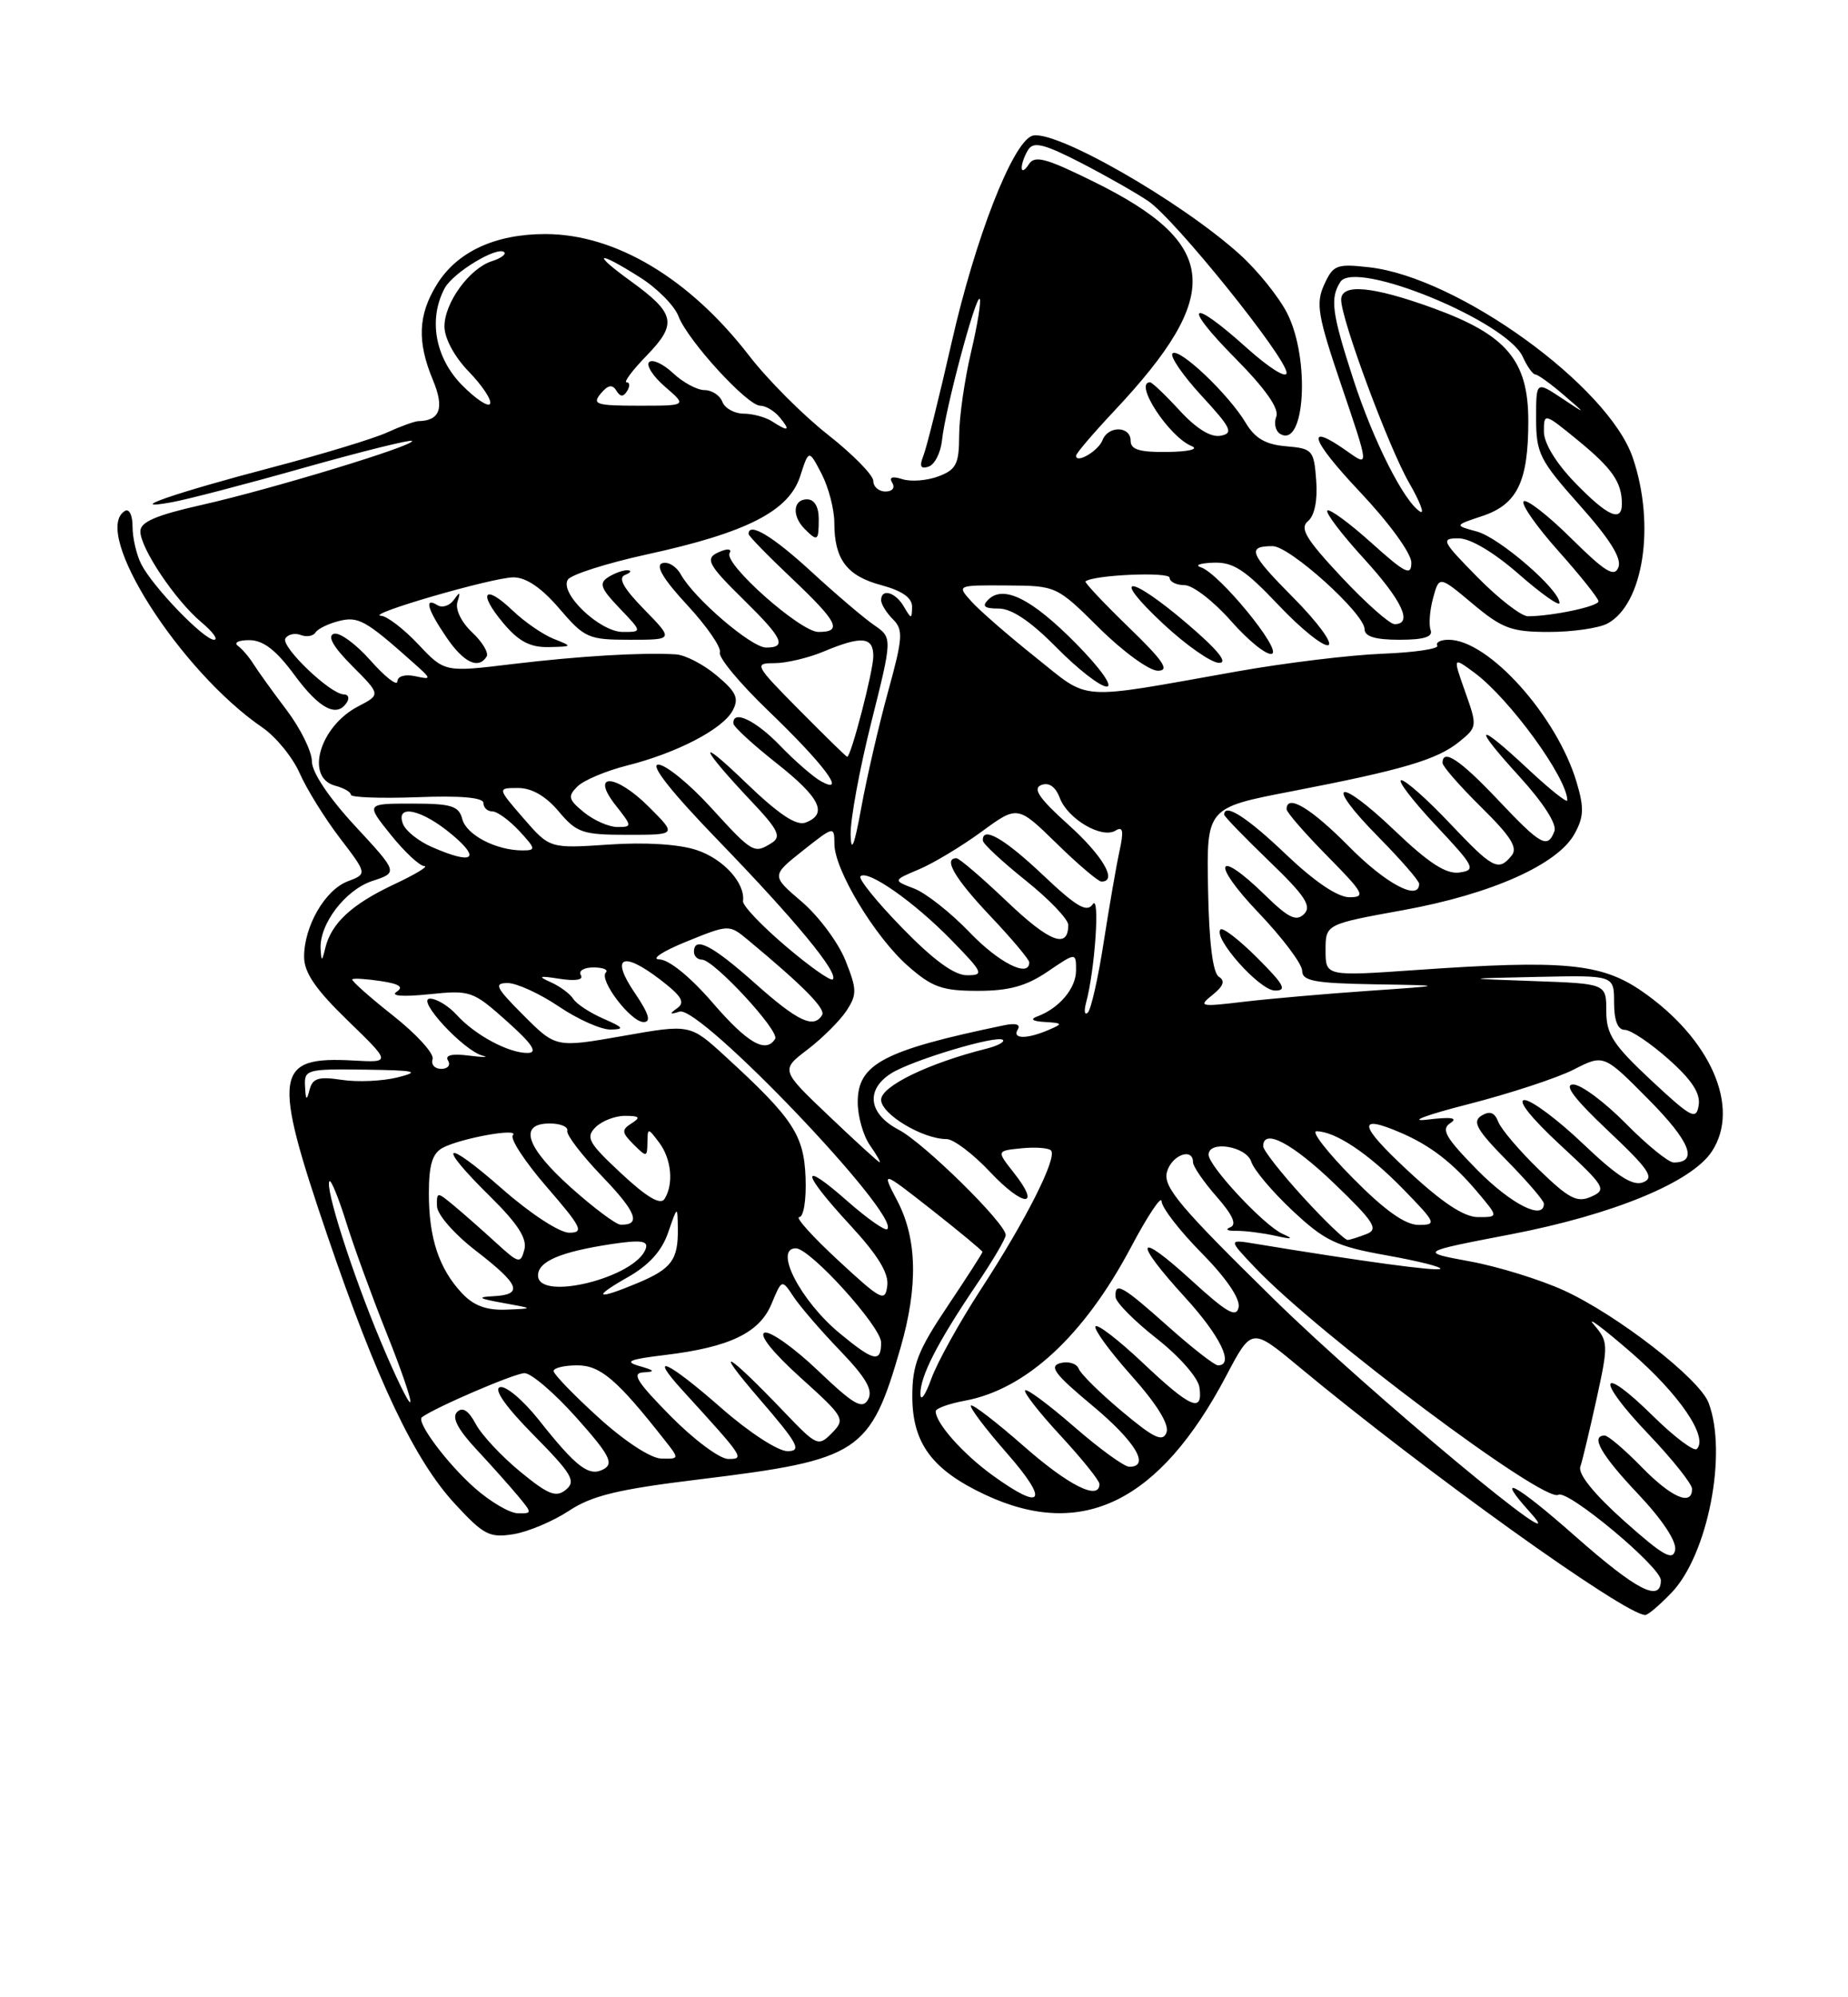 <?xml version="1.0" encoding="UTF-8" standalone="no"?>
<!DOCTYPE svg PUBLIC "-//W3C//DTD SVG 1.1//EN" "http://www.w3.org/Graphics/SVG/1.1/DTD/svg11.dtd" >
<svg xmlns="http://www.w3.org/2000/svg" xmlns:xlink="http://www.w3.org/1999/xlink" version="1.1" viewBox="0 0 237 256">
 <g >
 <path fill="currentColor"
d=" M 214.37 204.14 C 219.03 199.27 221.57 186.25 219.12 179.80 C 217.94 176.70 207.42 168.54 200.57 165.40 C 197.55 164.02 192.13 162.34 188.53 161.68 C 181.98 160.47 181.98 160.47 193.74 158.21 C 206.89 155.68 216.95 151.54 219.55 147.57 C 223.25 141.92 219.38 133.11 210.53 127.02 C 205.35 123.46 200.54 123.01 181.75 124.32 C 170.00 125.14 170.00 125.14 170.00 121.80 C 170.00 118.46 170.00 118.46 179.98 116.65 C 191.26 114.60 199.78 110.81 201.94 106.86 C 203.13 104.70 203.17 103.51 202.18 100.21 C 199.64 91.74 190.88 82.00 185.79 82.00 C 184.74 82.00 184.09 82.34 184.33 82.75 C 184.58 83.16 181.41 83.63 177.29 83.79 C 173.16 83.95 164.77 84.97 158.64 86.06 C 137.73 89.77 139.94 89.92 132.80 84.24 C 129.34 81.48 125.64 78.27 124.60 77.11 C 122.69 75.00 122.69 75.00 129.10 75.04 C 135.49 75.08 135.50 75.08 141.00 80.53 C 144.03 83.53 147.40 85.98 148.50 85.97 C 150.05 85.96 149.21 84.71 144.71 80.36 C 141.52 77.27 139.05 74.64 139.21 74.52 C 140.24 73.68 150.00 73.26 150.00 74.05 C 150.00 74.57 150.86 75.00 151.92 75.00 C 152.97 75.00 155.65 77.07 157.88 79.60 C 160.10 82.12 162.45 84.02 163.11 83.80 C 164.46 83.35 156.34 73.45 154.00 72.71 C 153.18 72.45 153.90 72.18 155.60 72.12 C 158.15 72.02 159.66 73.01 163.96 77.55 C 166.84 80.60 169.72 82.91 170.35 82.69 C 170.98 82.47 168.98 79.75 165.91 76.65 C 160.23 70.93 159.86 70.00 163.21 70.00 C 165.41 70.00 175.00 78.65 175.00 80.64 C 175.00 81.58 176.36 82.00 179.47 82.00 C 182.62 82.00 183.80 81.63 183.47 80.75 C 183.22 80.06 183.36 78.22 183.79 76.65 C 184.57 73.79 184.57 73.79 188.88 77.40 C 192.67 80.57 193.84 81.00 198.66 81.00 C 201.67 81.00 205.04 80.51 206.15 79.92 C 210.77 77.45 212.33 67.26 209.40 58.67 C 206.27 49.47 186.99 35.54 175.61 34.26 C 171.41 33.79 170.98 33.95 169.82 36.49 C 168.72 38.91 168.99 40.47 172.07 49.53 C 175.57 59.83 175.57 59.83 172.88 57.92 C 167.31 53.95 167.98 56.24 174.38 63.02 C 178.16 67.02 181.00 70.93 181.00 72.11 C 181.00 73.88 180.24 73.50 175.86 69.56 C 173.03 67.02 170.50 65.17 170.23 65.44 C 169.96 65.71 172.05 68.46 174.87 71.55 C 179.82 76.97 181.25 80.00 178.85 80.00 C 178.22 80.00 175.15 77.28 172.04 73.96 C 167.47 69.08 166.65 67.71 167.74 66.80 C 168.59 66.10 168.99 64.13 168.80 61.59 C 168.51 57.69 168.33 57.49 164.94 57.20 C 162.31 56.98 160.95 56.19 159.76 54.20 C 157.58 50.54 151.19 44.48 150.37 45.30 C 150.01 45.66 151.68 48.10 154.09 50.72 C 157.91 54.86 158.23 55.53 156.54 55.85 C 155.28 56.09 153.43 54.95 151.28 52.61 C 149.46 50.63 147.75 49.00 147.49 49.00 C 145.35 49.00 149.91 55.99 152.83 57.18 C 153.78 57.57 152.46 57.89 149.75 57.93 C 146.16 57.98 145.00 57.63 145.00 56.50 C 145.00 54.59 142.12 54.53 141.39 56.42 C 140.86 57.80 138.00 59.48 138.00 58.41 C 138.00 58.12 140.20 55.54 142.88 52.69 C 156.96 37.72 156.40 31.26 140.35 23.33 C 134.12 20.25 132.70 19.87 131.94 21.06 C 131.44 21.85 131.03 22.05 131.03 21.50 C 131.03 20.95 131.41 19.90 131.88 19.17 C 132.55 18.11 133.94 18.46 138.61 20.86 C 141.85 22.53 145.75 24.75 147.28 25.79 C 150.70 28.12 165.00 45.87 165.00 47.79 C 165.00 48.57 162.74 47.15 159.89 44.59 C 152.55 37.99 151.50 38.93 158.42 45.92 C 162.28 49.82 164.07 52.37 163.68 53.39 C 163.35 54.24 163.57 55.23 164.16 55.60 C 167.36 57.58 168.05 45.98 165.07 40.14 C 164.01 38.06 161.29 34.68 159.02 32.63 C 151.36 25.71 135.02 16.40 132.34 17.42 C 129.81 18.39 125.07 30.57 122.07 43.78 C 120.48 50.77 118.84 57.35 118.43 58.39 C 117.88 59.77 118.06 60.15 119.09 59.81 C 119.87 59.55 120.64 58.03 120.81 56.42 C 121.22 52.49 125.14 37.81 125.64 38.31 C 125.86 38.53 125.37 41.59 124.54 45.11 C 123.71 48.62 123.02 53.42 123.01 55.77 C 123.00 59.47 122.64 60.19 120.37 61.05 C 118.92 61.60 116.84 61.77 115.74 61.42 C 114.42 61.00 113.98 61.16 114.43 61.89 C 114.82 62.52 114.44 63.00 113.56 63.00 C 112.70 63.00 112.00 62.39 112.00 61.65 C 112.00 60.90 109.38 58.24 106.18 55.72 C 102.98 53.21 98.42 48.64 96.05 45.56 C 88.41 35.67 78.91 30.00 69.93 30.00 C 63.49 30.00 58.61 32.27 56.02 36.47 C 53.61 40.37 53.47 43.79 55.52 48.71 C 57.02 52.30 56.44 53.93 53.65 53.98 C 53.18 53.99 51.38 54.64 49.65 55.43 C 47.92 56.22 41.29 58.23 34.93 59.90 C 22.40 63.18 15.67 65.52 22.00 64.38 C 23.93 64.04 31.57 62.05 38.99 59.95 C 46.42 57.86 52.65 56.31 52.84 56.51 C 53.39 57.05 34.82 62.70 25.90 64.71 C 20.02 66.03 18.00 66.90 18.00 68.10 C 18.00 70.27 22.49 76.96 25.82 79.75 C 27.29 80.98 28.03 81.99 27.45 82.00 C 26.14 82.00 19.61 75.24 18.12 72.32 C 17.50 71.11 17.00 68.95 17.00 67.51 C 17.00 66.01 16.57 65.15 16.00 65.50 C 11.70 68.16 23.03 85.97 33.64 93.24 C 35.37 94.42 37.52 97.05 38.42 99.08 C 39.31 101.11 41.63 104.85 43.57 107.39 C 47.10 112.01 47.10 112.01 44.60 112.96 C 41.68 114.07 39.00 118.71 39.00 122.64 C 39.00 124.66 40.48 126.82 44.58 130.79 C 50.16 136.20 50.16 136.20 45.33 135.93 C 35.20 135.37 34.88 137.52 41.99 158.38 C 48.34 177.00 53.15 187.13 58.33 192.74 C 62.02 196.74 62.78 197.14 65.86 196.64 C 67.74 196.33 70.94 194.98 72.97 193.64 C 75.92 191.69 79.26 190.88 89.81 189.60 C 110.26 187.10 111.60 186.23 115.50 172.71 C 117.75 164.90 117.62 158.80 115.10 153.96 C 113.02 149.99 113.02 149.99 119.51 155.08 C 123.08 157.89 126.00 160.31 126.00 160.46 C 126.00 160.61 123.98 163.75 121.50 167.45 C 117.73 173.07 117.00 174.93 117.00 178.94 C 117.00 185.00 119.54 188.41 126.42 191.62 C 138.82 197.39 148.73 192.49 157.24 176.38 C 160.52 170.15 160.52 170.15 166.51 175.12 C 182.82 188.66 208.42 207.00 211.00 207.00 C 211.35 207.00 212.86 205.71 214.37 204.14 Z  M 137.97 82.46 C 132.31 76.73 128.68 74.92 126.73 76.87 C 125.89 77.71 126.24 78.00 128.09 78.00 C 129.75 78.00 132.21 79.66 135.50 83.00 C 138.21 85.75 141.10 88.00 141.93 88.00 C 142.79 88.00 141.10 85.63 137.97 82.46 Z  M 152.33 80.01 C 144.77 73.54 142.25 73.50 149.18 79.96 C 152.11 82.69 155.32 84.94 156.33 84.96 C 157.55 84.99 156.20 83.32 152.33 80.01 Z  M 202.03 196.91 C 194.32 190.10 191.52 188.63 196.25 193.86 C 202.82 201.14 175.55 178.47 163.35 166.50 C 151.37 154.76 149.15 152.13 149.65 150.25 C 150.21 148.07 153.00 147.01 153.00 148.97 C 153.00 149.50 154.36 151.48 156.02 153.37 C 158.10 155.74 158.65 156.97 157.77 157.31 C 157.07 157.58 157.40 157.78 158.50 157.76 C 159.60 157.74 161.85 158.02 163.50 158.38 C 165.74 158.88 165.99 158.82 164.47 158.14 C 162.11 157.08 155.00 149.47 155.00 148.00 C 155.00 146.13 159.84 146.92 160.47 148.90 C 160.80 149.94 163.19 152.77 165.78 155.19 C 169.93 159.07 171.38 159.75 177.81 160.90 C 181.84 161.62 184.94 162.39 184.71 162.63 C 184.35 162.99 174.64 161.67 161.00 159.42 C 157.50 158.84 157.50 158.84 161.00 162.52 C 169.11 171.04 198.05 192.70 199.85 191.59 C 201.03 190.87 213.00 200.84 213.00 202.55 C 213.00 205.45 209.91 203.86 202.03 196.91 Z  M 208.33 194.98 C 204.47 191.54 202.36 188.94 202.67 188.00 C 202.95 187.18 203.88 183.25 204.76 179.27 C 206.28 172.34 206.26 171.95 204.42 169.80 C 203.36 168.57 205.49 170.15 209.14 173.31 C 215.35 178.68 219.12 184.21 217.61 185.72 C 217.25 186.08 214.72 184.18 212.00 181.50 C 205.07 174.67 204.54 176.62 211.38 183.79 C 214.47 187.03 217.00 190.20 217.00 190.84 C 217.00 193.10 214.35 191.95 210.50 188.00 C 208.35 185.80 206.24 184.00 205.80 184.00 C 203.92 184.00 205.33 186.47 210.09 191.50 C 213.19 194.78 215.04 197.57 214.83 198.67 C 214.55 200.11 213.30 199.41 208.33 194.98 Z  M 60.87 190.71 C 57.33 187.58 53.34 182.23 54.11 181.65 C 55.78 180.40 66.02 176.00 67.27 176.00 C 68.13 176.00 71.13 178.57 73.93 181.71 C 78.14 186.43 78.74 187.56 77.45 188.29 C 75.56 189.34 73.96 188.13 69.05 181.93 C 67.05 179.42 64.83 177.56 64.11 177.80 C 63.28 178.07 64.87 180.33 68.45 183.95 C 73.34 188.90 73.90 189.84 72.59 190.93 C 71.32 191.98 70.34 191.60 66.72 188.63 C 64.33 186.67 61.76 183.92 61.01 182.51 C 60.08 180.77 59.31 180.29 58.62 180.98 C 57.92 181.68 58.71 183.20 61.08 185.75 C 63.00 187.81 65.41 190.51 66.44 191.75 C 68.27 193.95 68.27 194.00 66.40 193.96 C 65.36 193.94 62.87 192.48 60.87 190.71 Z  M 127.26 189.07 C 123.48 186.33 120.00 182.41 120.00 180.89 C 120.00 180.52 121.69 179.91 123.75 179.53 C 131.58 178.08 139.01 171.22 145.01 159.92 C 147.17 155.84 148.96 153.16 148.97 153.97 C 148.99 154.78 151.29 157.76 154.10 160.60 C 157.23 163.77 159.06 166.44 158.85 167.54 C 158.57 168.96 157.37 168.28 152.75 164.06 C 145.67 157.59 145.23 158.91 152.00 166.31 C 156.51 171.25 158.33 175.00 156.20 175.00 C 155.76 175.00 152.87 172.75 149.79 170.00 C 143.89 164.74 142.95 164.22 143.07 166.25 C 143.12 166.94 145.48 169.32 148.32 171.55 C 151.21 173.81 153.64 176.57 153.82 177.80 C 154.31 181.18 152.69 180.48 146.55 174.67 C 143.44 171.74 140.72 169.64 140.49 170.01 C 140.26 170.38 142.35 173.24 145.14 176.36 C 148.41 180.03 149.98 182.60 149.60 183.61 C 149.11 184.87 147.99 184.34 143.90 180.91 C 141.10 178.57 138.59 176.10 138.34 175.43 C 138.08 174.77 137.03 174.44 136.00 174.71 C 134.49 175.11 135.25 176.13 140.07 180.14 C 145.60 184.74 147.57 188.00 144.83 188.00 C 144.18 188.00 141.01 185.70 137.78 182.89 C 134.54 180.07 131.70 177.96 131.47 178.20 C 131.23 178.44 133.28 181.06 136.02 184.02 C 138.76 186.98 141.00 189.77 141.00 190.21 C 141.00 192.39 137.07 190.43 131.32 185.38 C 127.79 182.28 124.73 179.93 124.52 180.15 C 124.30 180.37 126.38 183.12 129.14 186.27 C 134.62 192.52 133.77 193.79 127.26 189.07 Z  M 76.75 181.68 C 73.59 178.81 71.00 176.13 71.00 175.73 C 71.00 175.33 72.36 175.00 74.03 175.00 C 77.00 175.00 79.14 176.83 85.20 184.53 C 87.15 187.00 87.15 187.00 84.82 186.95 C 83.47 186.93 80.11 184.73 76.75 181.68 Z  M 86.00 181.50 C 81.65 177.09 80.96 175.98 82.53 175.90 C 84.09 175.82 83.97 175.65 82.00 175.09 C 80.00 174.51 80.67 174.23 85.32 173.67 C 93.59 172.67 97.42 170.83 98.96 167.09 C 100.27 163.94 100.27 163.94 101.78 166.22 C 102.61 167.47 105.30 170.59 107.76 173.14 C 111.10 176.62 111.99 178.19 111.33 179.37 C 110.59 180.69 109.51 180.06 104.90 175.67 C 101.85 172.76 98.77 170.58 98.06 170.81 C 97.28 171.07 99.10 173.35 102.63 176.54 C 108.30 181.65 108.44 181.89 106.70 183.67 C 104.95 185.44 104.76 185.36 100.59 181.00 C 93.16 173.23 91.28 172.21 97.35 179.25 C 102.37 185.07 102.87 186.00 100.99 186.00 C 99.77 186.00 96.04 183.57 92.54 180.50 C 85.60 174.41 82.98 173.22 87.57 178.25 C 95.45 186.89 95.53 187.00 93.39 187.00 C 92.31 187.00 88.99 184.53 86.00 181.50 Z  M 48.76 171.77 C 45.13 163.10 41.61 152.06 42.26 151.40 C 42.47 151.20 43.45 153.61 44.43 156.76 C 45.42 159.92 47.75 166.29 49.60 170.92 C 51.46 175.56 52.82 179.52 52.61 179.72 C 52.41 179.93 50.67 176.35 48.76 171.77 Z  M 118.04 178.70 C 117.99 176.44 120.21 172.10 125.14 164.80 C 127.27 161.67 128.99 158.75 128.98 158.30 C 128.96 156.78 118.50 146.50 115.25 144.80 C 111.40 142.78 110.97 139.71 114.25 137.60 C 116.88 135.91 127.93 132.60 128.62 133.29 C 128.88 133.55 127.93 134.05 126.51 134.41 C 119.09 136.27 113.00 139.22 113.00 140.96 C 113.00 142.80 118.33 146.00 121.40 146.00 C 122.28 146.00 124.79 147.89 126.96 150.20 C 131.27 154.78 133.61 154.85 130.01 150.30 C 127.80 147.50 127.80 147.50 131.00 147.18 C 132.75 147.00 134.46 147.13 134.78 147.45 C 135.65 148.32 131.59 156.37 125.82 165.22 C 123.05 169.47 120.18 174.65 119.44 176.72 C 118.69 178.80 118.07 179.69 118.04 178.70 Z  M 107.71 170.91 C 102.68 166.76 99.18 160.00 102.06 160.00 C 103.90 160.00 113.00 170.04 113.00 172.07 C 113.00 174.71 112.07 174.51 107.71 170.91 Z  M 59.24 165.75 C 56.30 162.61 55.00 158.69 55.00 152.97 C 55.00 149.31 55.45 147.83 56.77 147.12 C 59.10 145.88 66.71 144.51 65.77 145.51 C 65.38 145.94 67.33 148.92 70.12 152.14 C 74.59 157.30 74.94 158.00 73.00 158.00 C 71.76 158.00 68.02 155.56 64.40 152.38 C 56.88 145.77 55.84 146.45 62.88 153.38 C 66.39 156.84 67.62 158.74 67.25 160.16 C 66.76 162.01 66.54 161.96 63.62 159.29 C 61.90 157.72 59.49 155.59 58.25 154.56 C 56.05 152.73 56.00 152.73 56.04 154.60 C 56.07 155.67 58.25 158.17 61.04 160.32 C 66.69 164.68 67.17 165.94 63.25 166.14 C 61.11 166.25 61.38 166.44 64.50 167.00 C 68.50 167.72 68.50 167.72 64.92 167.86 C 62.38 167.96 60.74 167.35 59.24 165.75 Z  M 107.50 161.55 C 104.20 158.50 101.95 156.00 102.50 156.00 C 103.06 156.00 103.42 153.78 103.31 150.96 C 103.11 145.47 101.71 143.35 93.00 135.38 C 88.50 131.26 88.50 131.26 79.90 132.78 C 71.29 134.29 71.29 134.29 67.15 130.15 C 63.58 126.58 63.29 126.00 65.10 126.00 C 66.26 126.00 69.21 127.35 71.66 129.00 C 74.10 130.65 77.09 131.98 78.30 131.96 C 80.14 131.93 79.98 131.70 77.37 130.56 C 75.65 129.81 73.92 128.67 73.52 128.03 C 73.12 127.39 71.83 126.43 70.65 125.90 C 68.90 125.12 69.11 125.04 71.80 125.46 C 73.83 125.77 74.87 125.59 74.49 124.98 C 74.16 124.44 74.88 124.00 76.11 124.00 C 77.33 124.00 78.05 124.29 77.70 124.64 C 76.76 125.57 80.89 131.00 82.54 131.00 C 83.54 131.00 83.22 129.93 81.41 127.27 C 78.27 122.65 79.78 121.83 84.63 125.53 C 87.42 127.66 87.91 128.47 86.85 129.22 C 85.80 129.97 85.87 130.07 87.15 129.66 C 89.77 128.83 115.54 155.80 113.79 157.54 C 113.53 157.81 111.21 156.18 108.65 153.93 C 102.51 148.52 102.72 150.20 109.04 157.04 C 112.58 160.87 114.00 163.19 113.79 164.80 C 113.52 166.93 113.03 166.67 107.50 161.55 Z  M 80.50 163.71 C 83.23 162.16 84.88 160.34 85.69 157.97 C 86.89 154.50 86.89 154.50 86.93 157.50 C 86.98 161.48 86.13 162.63 81.75 164.46 C 76.44 166.68 75.87 166.33 80.50 163.71 Z  M 69.00 163.48 C 69.00 161.67 71.91 160.44 78.47 159.45 C 82.17 158.90 83.16 159.03 82.82 160.03 C 81.59 163.73 69.00 166.87 69.00 163.48 Z  M 167.10 153.42 C 164.30 150.35 162.00 147.43 162.00 146.92 C 162.00 144.56 165.72 146.51 171.14 151.72 C 176.19 156.57 176.82 157.55 175.30 158.15 C 174.31 158.54 173.21 158.89 172.85 158.93 C 172.49 158.97 169.91 156.49 167.10 153.42 Z  M 73.23 152.22 C 67.45 147.04 66.44 144.00 70.50 144.00 C 71.88 144.00 72.89 144.42 72.75 144.94 C 72.61 145.45 74.63 148.08 77.23 150.79 C 81.62 155.35 82.27 157.05 79.58 156.97 C 78.99 156.95 76.13 154.81 73.23 152.22 Z  M 173.50 151.00 C 170.23 147.70 168.13 145.00 168.83 145.00 C 171.24 145.00 175.51 147.85 179.96 152.42 C 184.20 156.77 184.29 157.00 181.93 157.00 C 180.21 157.00 177.59 155.14 173.50 151.00 Z  M 180.50 150.00 C 174.22 144.16 173.99 142.74 179.70 145.21 C 183.49 146.85 186.34 149.06 189.52 152.84 C 192.18 156.00 192.18 156.00 189.56 156.00 C 187.75 156.00 184.97 154.16 180.50 150.00 Z  M 79.68 150.41 C 75.46 146.48 75.07 145.79 76.38 144.48 C 77.19 143.67 78.90 143.01 80.18 143.02 C 82.03 143.03 82.20 143.22 81.00 143.98 C 79.69 144.81 79.72 145.15 81.25 146.68 C 82.92 148.35 83.00 148.34 83.03 146.46 C 83.06 144.52 83.08 144.52 84.53 146.44 C 86.12 148.54 86.42 151.78 85.22 153.68 C 84.70 154.49 82.94 153.45 79.68 150.41 Z  M 189.46 149.96 C 185.38 145.81 184.77 144.75 186.00 143.95 C 187.04 143.27 186.13 143.13 183.00 143.51 C 180.53 143.80 182.89 142.91 188.25 141.54 C 193.61 140.17 199.73 138.16 201.84 137.08 C 205.68 135.12 205.68 135.12 211.46 140.96 C 216.77 146.32 217.83 149.00 214.65 149.00 C 213.98 149.00 211.21 146.75 208.50 144.00 C 205.79 141.25 202.76 139.00 201.76 139.00 C 200.51 139.00 201.90 140.84 206.22 144.92 C 211.48 149.88 212.21 150.96 210.72 151.54 C 209.40 152.06 207.40 150.77 203.04 146.62 C 199.80 143.53 196.41 141.00 195.52 141.00 C 194.54 141.00 196.35 143.28 200.05 146.71 C 205.86 152.09 206.10 152.48 204.07 153.38 C 202.26 154.19 201.22 153.65 197.37 149.92 C 194.86 147.49 192.51 144.73 192.15 143.79 C 191.68 142.57 191.06 142.35 189.99 143.00 C 188.78 143.76 189.38 144.82 193.25 148.75 C 195.86 151.40 198.00 153.89 198.00 154.28 C 198.00 156.48 193.79 154.35 189.46 149.96 Z  M 106.31 143.04 C 100.11 137.15 100.11 137.15 103.58 134.51 C 105.48 133.06 107.72 130.82 108.56 129.55 C 109.92 127.47 109.91 126.82 108.42 123.09 C 107.51 120.82 105.00 117.44 102.84 115.59 C 98.91 112.24 98.91 112.24 102.96 109.03 C 106.95 105.87 107.00 105.86 107.01 108.17 C 107.02 111.50 112.21 120.10 116.46 123.83 C 119.55 126.54 120.84 127.00 125.40 127.00 C 129.41 127.00 131.62 126.39 134.36 124.53 C 138.00 122.06 138.00 122.06 138.00 124.38 C 138.00 126.69 135.83 129.25 133.00 130.29 C 132.06 130.64 132.44 130.90 134.00 130.99 C 136.31 131.13 136.34 131.21 134.50 132.00 C 131.69 133.21 129.77 133.19 130.52 131.96 C 130.93 131.31 130.29 131.10 128.83 131.40 C 113.35 134.61 110.00 136.36 110.00 141.26 C 110.00 143.07 110.70 145.56 111.56 146.78 C 112.41 148.00 112.98 148.98 112.81 148.97 C 112.64 148.95 109.71 146.28 106.31 143.04 Z  M 211.75 138.46 C 206.86 133.89 206.00 132.56 206.00 129.58 C 206.00 126.08 206.00 126.08 196.75 125.75 C 187.50 125.42 187.50 125.42 197.25 125.21 C 207.00 125.00 207.00 125.00 207.00 128.50 C 207.00 130.80 207.47 132.00 208.37 132.00 C 209.13 132.00 211.65 133.69 213.97 135.75 C 216.97 138.41 218.10 140.14 217.85 141.67 C 217.54 143.61 216.92 143.28 211.75 138.46 Z  M 39.12 139.25 C 39.00 137.09 39.32 137.00 46.75 137.10 C 53.33 137.19 53.97 137.34 51.00 138.09 C 49.08 138.57 45.85 138.72 43.84 138.41 C 40.85 137.96 40.09 138.19 39.70 139.68 C 39.33 141.14 39.21 141.05 39.12 139.25 Z  M 55.48 135.75 C 55.71 135.06 53.41 132.54 50.38 130.15 C 47.35 127.76 45.01 125.67 45.18 125.52 C 45.36 125.36 47.01 125.47 48.85 125.75 C 51.24 126.11 51.81 126.51 50.85 127.13 C 50.04 127.66 51.69 127.78 55.00 127.44 C 60.34 126.89 60.63 126.99 65.00 130.89 C 68.27 133.81 69.01 134.93 67.70 134.96 C 65.29 135.01 60.94 132.69 58.59 130.10 C 57.55 128.95 56.00 128.00 55.15 128.00 C 53.28 128.00 59.45 134.68 61.90 135.31 C 62.78 135.54 61.99 135.53 60.15 135.30 C 57.95 135.02 57.03 135.24 57.46 135.94 C 57.82 136.52 57.43 137.00 56.59 137.00 C 55.75 137.00 55.25 136.44 55.48 135.75 Z  M 91.37 128.50 C 88.53 125.21 85.79 122.99 84.56 122.97 C 83.43 122.95 84.97 121.93 88.00 120.70 C 93.50 118.47 93.50 118.47 95.93 120.48 C 103.04 126.39 105.93 129.31 105.43 130.11 C 104.34 131.88 102.30 130.91 96.79 126.00 C 91.34 121.15 89.00 119.94 89.00 122.00 C 89.00 122.55 89.46 123.00 90.02 123.00 C 91.54 123.00 100.02 132.16 99.41 133.15 C 98.22 135.07 95.86 133.71 91.37 128.50 Z  M 139.29 128.50 C 140.43 124.31 141.09 114.50 140.14 115.90 C 139.39 117.01 138.06 116.23 133.75 112.15 C 128.78 107.45 125.93 105.82 126.05 107.75 C 126.07 108.16 128.55 110.46 131.55 112.86 C 134.55 115.26 137.00 117.82 137.00 118.55 C 137.00 121.68 134.62 120.77 129.15 115.56 C 125.94 112.50 123.02 110.00 122.66 110.00 C 120.93 110.00 122.44 112.59 127.00 117.41 C 129.75 120.31 132.00 122.99 132.00 123.35 C 132.00 125.38 128.08 123.40 124.32 119.47 C 121.93 116.98 118.75 114.47 117.24 113.89 C 114.50 112.84 114.50 112.84 117.87 111.42 C 119.72 110.64 123.32 108.47 125.87 106.61 C 130.50 103.22 130.50 103.22 135.50 108.10 C 138.25 110.79 140.84 112.99 141.25 112.99 C 143.38 113.02 141.44 109.68 137.01 105.70 C 133.26 102.33 132.40 101.06 133.54 100.62 C 134.53 100.24 135.37 100.83 135.92 102.29 C 136.95 104.99 141.31 107.54 143.06 106.46 C 144.02 105.87 144.14 106.49 143.57 109.09 C 143.16 110.97 142.25 116.23 141.54 120.79 C 140.84 125.34 139.92 129.39 139.51 129.79 C 139.09 130.18 139.00 129.60 139.29 128.50 Z  M 155.50 127.52 C 156.91 126.39 157.15 125.71 156.31 125.19 C 155.54 124.71 155.05 120.78 154.93 113.99 C 154.73 103.53 154.73 103.53 165.62 101.43 C 179.93 98.67 184.32 97.37 187.16 95.06 C 189.46 93.19 189.47 93.08 187.90 88.66 C 186.31 84.17 186.31 84.17 189.11 86.24 C 193.61 89.57 201.00 99.73 201.00 102.59 C 201.00 102.96 198.77 101.19 196.04 98.64 C 189.30 92.33 188.70 92.79 194.86 99.53 C 197.92 102.89 199.69 105.64 199.35 106.53 C 198.47 108.83 197.64 108.37 192.09 102.50 C 187.25 97.38 185.00 95.89 185.00 97.79 C 185.00 98.22 187.24 100.78 189.97 103.47 C 193.79 107.23 194.69 108.67 193.85 109.68 C 192.15 111.73 191.47 111.37 185.91 105.50 C 183.05 102.47 180.26 100.00 179.71 100.00 C 179.16 100.00 181.14 102.59 184.10 105.75 C 189.13 111.10 189.34 111.52 187.17 111.83 C 185.46 112.07 183.26 110.65 178.87 106.46 C 171.46 99.39 169.70 100.11 176.81 107.31 C 179.66 110.20 182.00 112.89 182.00 113.28 C 182.00 115.55 177.72 113.28 173.00 108.50 C 168.13 103.57 165.00 101.70 165.00 103.72 C 165.00 104.11 167.35 106.81 170.22 109.72 C 174.92 114.48 175.20 115.00 173.06 115.00 C 171.54 115.00 168.59 113.00 164.91 109.50 C 159.96 104.77 157.00 102.87 157.00 104.42 C 157.00 104.64 159.59 107.32 162.75 110.36 C 167.36 114.79 168.25 116.14 167.25 117.15 C 166.24 118.15 165.25 117.67 162.21 114.70 C 155.97 108.61 155.24 110.52 161.35 116.93 C 164.46 120.18 167.00 123.56 167.00 124.43 C 167.00 125.73 168.57 126.03 176.25 126.16 C 185.50 126.31 185.50 126.31 175.50 127.00 C 170.00 127.38 162.80 128.01 159.50 128.40 C 153.90 129.07 153.63 129.01 155.50 127.52 Z  M 161.27 122.80 C 158.96 120.49 156.83 118.84 156.53 119.13 C 155.50 120.16 161.51 126.93 163.49 126.96 C 165.10 126.99 164.69 126.22 161.27 122.80 Z  M 100.74 121.25 C 97.67 118.64 95.21 116.05 95.29 115.50 C 95.59 113.19 92.77 110.08 89.33 108.95 C 87.07 108.20 82.74 107.93 78.08 108.25 C 70.50 108.76 70.50 108.76 67.13 104.88 C 63.77 101.00 63.77 101.00 66.45 101.00 C 68.20 101.00 70.00 102.04 71.65 104.00 C 73.97 106.75 74.70 107.00 80.49 107.00 C 86.80 107.00 86.80 107.00 83.25 103.45 C 78.94 99.14 75.61 98.98 78.98 103.25 C 81.08 105.91 81.08 106.00 79.18 106.00 C 78.10 106.00 76.18 105.16 74.91 104.13 C 72.89 102.49 72.78 102.07 74.05 100.81 C 74.85 100.01 77.70 98.81 80.38 98.13 C 86.80 96.52 92.68 93.46 93.96 91.08 C 94.80 89.50 94.44 88.70 91.91 86.58 C 90.23 85.16 87.87 83.94 86.67 83.87 C 82.28 83.61 74.28 84.09 65.76 85.11 C 57.02 86.17 57.02 86.17 53.64 82.58 C 51.78 80.61 49.64 78.97 48.88 78.93 C 46.60 78.82 63.19 74.00 65.85 74.00 C 67.48 74.00 69.46 75.35 71.73 78.00 C 74.97 81.79 75.46 82.00 80.78 82.00 C 86.41 82.00 86.41 82.00 82.61 78.11 C 79.95 75.39 79.22 74.07 80.16 73.69 C 80.90 73.40 81.05 73.13 80.50 73.09 C 79.95 73.06 78.83 73.45 78.02 73.97 C 76.78 74.75 77.02 75.41 79.45 77.95 C 82.37 81.00 82.37 81.00 79.87 81.00 C 76.94 81.00 71.73 76.06 72.82 74.30 C 73.22 73.65 77.80 72.19 83.01 71.05 C 95.77 68.27 101.17 65.51 102.62 61.04 C 103.73 57.59 103.73 57.59 105.37 60.74 C 106.27 62.48 107.00 65.30 107.00 67.02 C 107.00 71.69 108.60 73.82 113.02 75.00 C 115.72 75.73 116.99 76.63 116.97 77.79 C 116.94 79.38 116.87 79.38 115.92 77.75 C 114.84 75.89 113.00 75.37 113.00 76.93 C 113.00 77.44 113.68 78.54 114.51 79.37 C 115.86 80.72 115.80 81.72 113.88 88.69 C 112.70 92.99 111.16 99.65 110.46 103.50 C 109.57 108.38 109.15 109.44 109.09 107.00 C 109.04 105.08 110.23 98.60 111.73 92.62 C 114.46 81.74 114.46 81.74 112.10 80.12 C 110.80 79.23 107.17 76.14 104.03 73.25 C 99.10 68.72 96.00 66.86 96.00 68.44 C 96.00 68.69 98.47 71.23 101.50 74.09 C 107.46 79.73 108.10 81.00 104.96 81.00 C 102.64 81.00 92.75 72.22 93.57 70.89 C 93.86 70.41 93.41 70.29 92.55 70.62 C 90.26 71.50 90.56 72.15 95.50 77.00 C 100.39 81.80 100.94 83.00 98.25 83.00 C 96.36 83.00 89.00 76.69 87.31 73.62 C 86.74 72.59 85.67 71.94 84.93 72.19 C 84.02 72.49 85.07 74.25 88.15 77.57 C 90.66 80.28 92.54 83.01 92.32 83.63 C 92.10 84.25 94.90 87.62 98.56 91.13 C 105.63 97.92 108.68 101.98 105.33 100.16 C 104.32 99.61 101.95 97.55 100.05 95.58 C 96.90 92.31 93.92 90.90 94.06 92.75 C 94.09 93.16 96.56 95.43 99.56 97.80 C 105.19 102.24 106.21 104.32 103.32 105.43 C 102.13 105.89 99.86 104.37 95.62 100.29 C 89.21 94.11 89.72 95.67 96.44 102.79 C 99.79 106.33 100.23 107.24 99.00 108.02 C 96.71 109.47 96.54 109.38 91.17 103.50 C 88.41 100.47 85.37 98.00 84.42 98.00 C 83.32 98.00 86.08 101.50 92.13 107.75 C 102.04 117.99 107.60 124.73 106.80 125.53 C 106.54 125.79 103.81 123.87 100.74 121.25 Z  M 62.41 84.15 C 62.70 83.68 61.86 82.28 60.54 81.04 C 59.15 79.73 58.36 78.10 58.67 77.14 C 59.08 75.84 58.99 75.79 58.21 76.88 C 57.67 77.64 56.72 77.95 56.11 77.57 C 54.36 76.49 54.80 78.09 57.25 81.68 C 59.46 84.93 61.36 85.84 62.41 84.15 Z  M 71.00 81.88 C 69.62 81.33 67.27 79.71 65.76 78.27 C 62.11 74.77 61.23 75.93 64.55 79.87 C 66.51 82.21 67.98 82.98 70.34 82.94 C 73.46 82.87 73.47 82.86 71.00 81.88 Z  M 105.00 66.50 C 105.00 64.94 104.43 64.00 103.50 64.00 C 101.70 64.00 101.53 66.13 103.20 67.80 C 104.86 69.46 105.00 69.35 105.00 66.50 Z  M 115.70 118.93 C 112.45 115.60 110.05 112.62 110.35 112.32 C 111.25 111.41 117.21 115.58 121.96 120.44 C 126.11 124.69 126.25 125.00 124.01 125.00 C 122.37 125.00 119.70 123.04 115.70 118.93 Z  M 41.12 121.65 C 40.92 118.48 44.27 114.07 47.74 112.92 C 51.06 111.83 51.06 111.83 45.53 105.86 C 42.17 102.23 40.00 98.99 40.00 97.59 C 40.00 96.33 38.54 93.37 36.75 91.00 C 34.96 88.64 33.05 85.98 32.50 85.10 C 31.95 84.22 31.05 83.17 30.50 82.77 C 29.95 82.36 30.62 82.04 32.00 82.05 C 33.79 82.07 35.43 83.35 37.78 86.54 C 40.97 90.88 43.24 92.04 44.50 90.00 C 44.84 89.45 44.66 89.00 44.09 89.00 C 42.38 89.00 35.97 82.86 36.60 81.83 C 36.93 81.30 37.82 81.10 38.57 81.39 C 39.32 81.68 40.17 81.53 40.46 81.07 C 40.75 80.60 42.10 79.94 43.46 79.60 C 45.95 78.97 46.89 79.50 52.88 84.83 C 55.40 87.07 55.42 87.14 53.25 86.67 C 51.94 86.39 50.98 86.67 50.96 87.34 C 50.94 87.98 49.39 86.77 47.51 84.65 C 45.64 82.53 43.52 80.99 42.81 81.24 C 41.94 81.53 42.75 82.93 45.17 85.36 C 48.83 89.03 48.83 89.03 45.95 90.53 C 40.99 93.09 39.08 99.69 43.00 100.71 C 44.10 101.00 45.00 101.52 45.00 101.87 C 45.00 102.21 48.82 102.35 53.50 102.18 C 59.09 101.96 62.00 102.22 62.00 102.93 C 62.00 103.52 62.51 104.00 63.14 104.00 C 63.76 104.00 65.31 105.13 66.59 106.50 C 68.72 108.80 68.75 109.00 67.02 109.00 C 63.63 109.00 59.82 107.02 59.29 104.99 C 58.84 103.29 57.91 103.00 52.84 103.00 C 46.91 103.00 46.91 103.00 50.12 107.00 C 51.89 109.20 53.82 111.00 54.42 111.01 C 55.01 111.02 53.25 112.08 50.50 113.37 C 45.12 115.90 42.49 118.33 41.72 121.50 C 41.29 123.27 41.22 123.29 41.12 121.65 Z  M 55.40 108.57 C 53.69 107.83 52.02 106.50 51.68 105.61 C 50.67 102.97 54.12 103.73 58.00 107.00 C 61.74 110.15 60.60 110.84 55.40 108.57 Z  M 102.50 91.00 C 96.79 85.23 96.67 85.00 99.31 85.00 C 100.83 85.00 103.68 84.33 105.65 83.50 C 110.51 81.47 112.00 81.61 112.00 84.10 C 112.00 86.00 109.14 97.00 108.65 97.00 C 108.53 97.00 105.77 94.30 102.50 91.00 Z  M 189.50 74.00 C 184.91 69.34 184.74 69.00 187.05 69.00 C 188.57 69.00 191.57 70.78 194.77 73.58 C 197.65 76.10 200.00 77.76 200.00 77.28 C 200.00 75.57 192.28 68.90 189.41 68.13 C 186.50 67.34 186.50 67.34 190.10 66.14 C 194.59 64.65 196.00 61.73 196.00 53.97 C 196.00 46.18 193.21 42.90 183.70 39.46 C 175.99 36.67 172.00 36.31 172.00 38.42 C 172.00 40.94 178.10 57.36 180.71 61.88 C 182.10 64.29 182.74 65.96 182.13 65.58 C 180.06 64.30 176.13 56.53 173.56 48.62 C 170.81 40.15 170.55 38.25 171.89 36.14 C 173.76 33.19 193.20 41.15 195.29 45.73 C 195.85 46.98 196.59 48.00 196.91 48.00 C 197.23 48.01 198.85 49.17 200.50 50.59 C 203.50 53.17 203.50 53.17 200.25 51.01 C 197.00 48.86 197.00 48.86 197.00 53.68 C 197.01 58.12 197.46 59.00 202.60 64.77 C 206.44 69.07 208.00 71.56 207.56 72.70 C 207.05 74.04 205.88 73.33 201.49 68.99 C 198.50 66.03 195.76 63.91 195.40 64.26 C 195.05 64.62 197.06 67.49 199.88 70.65 C 202.70 73.81 205.00 76.70 205.00 77.07 C 205.00 77.72 199.11 78.97 195.96 78.99 C 195.12 79.00 192.21 76.75 189.50 74.00 Z  M 202.00 61.88 C 199.55 59.35 198.00 56.81 198.00 55.31 C 198.00 52.89 198.05 52.91 202.41 56.48 C 206.78 60.06 208.00 61.83 208.00 64.58 C 208.00 67.00 206.16 66.17 202.00 61.88 Z  M 99.00 54.00 C 98.17 53.47 96.54 53.02 95.36 53.02 C 94.18 53.01 92.95 52.33 92.64 51.50 C 92.32 50.67 91.29 50.00 90.35 50.00 C 89.40 50.00 87.59 49.02 86.32 47.83 C 85.05 46.64 83.67 46.00 83.25 46.41 C 82.84 46.83 83.76 48.26 85.31 49.59 C 88.11 52.00 88.11 52.00 81.93 52.00 C 76.47 52.00 75.90 51.82 77.04 50.45 C 77.96 49.34 78.53 49.23 79.04 50.06 C 79.55 50.89 79.94 50.91 80.43 50.11 C 80.81 49.50 80.78 49.00 80.36 49.00 C 79.95 49.00 81.11 47.45 82.94 45.57 C 86.89 41.49 86.61 40.18 80.90 36.04 C 75.80 32.35 76.52 32.04 82.06 35.54 C 84.27 36.93 86.50 39.18 87.01 40.53 C 88.19 43.64 95.84 52.00 97.50 52.00 C 98.19 52.00 99.32 52.67 100.00 53.50 C 101.43 55.23 101.13 55.38 99.00 54.00 Z  M 59.25 49.36 C 55.80 45.86 54.91 40.90 57.03 36.94 C 58.10 34.94 63.82 31.49 64.67 32.33 C 64.93 32.60 64.23 33.11 63.10 33.47 C 60.22 34.38 57.00 38.80 57.00 41.84 C 57.00 43.36 58.27 45.72 60.11 47.62 C 61.82 49.38 63.06 51.24 62.86 51.74 C 62.66 52.24 61.04 51.17 59.25 49.36 Z "/>
</g>
</svg>